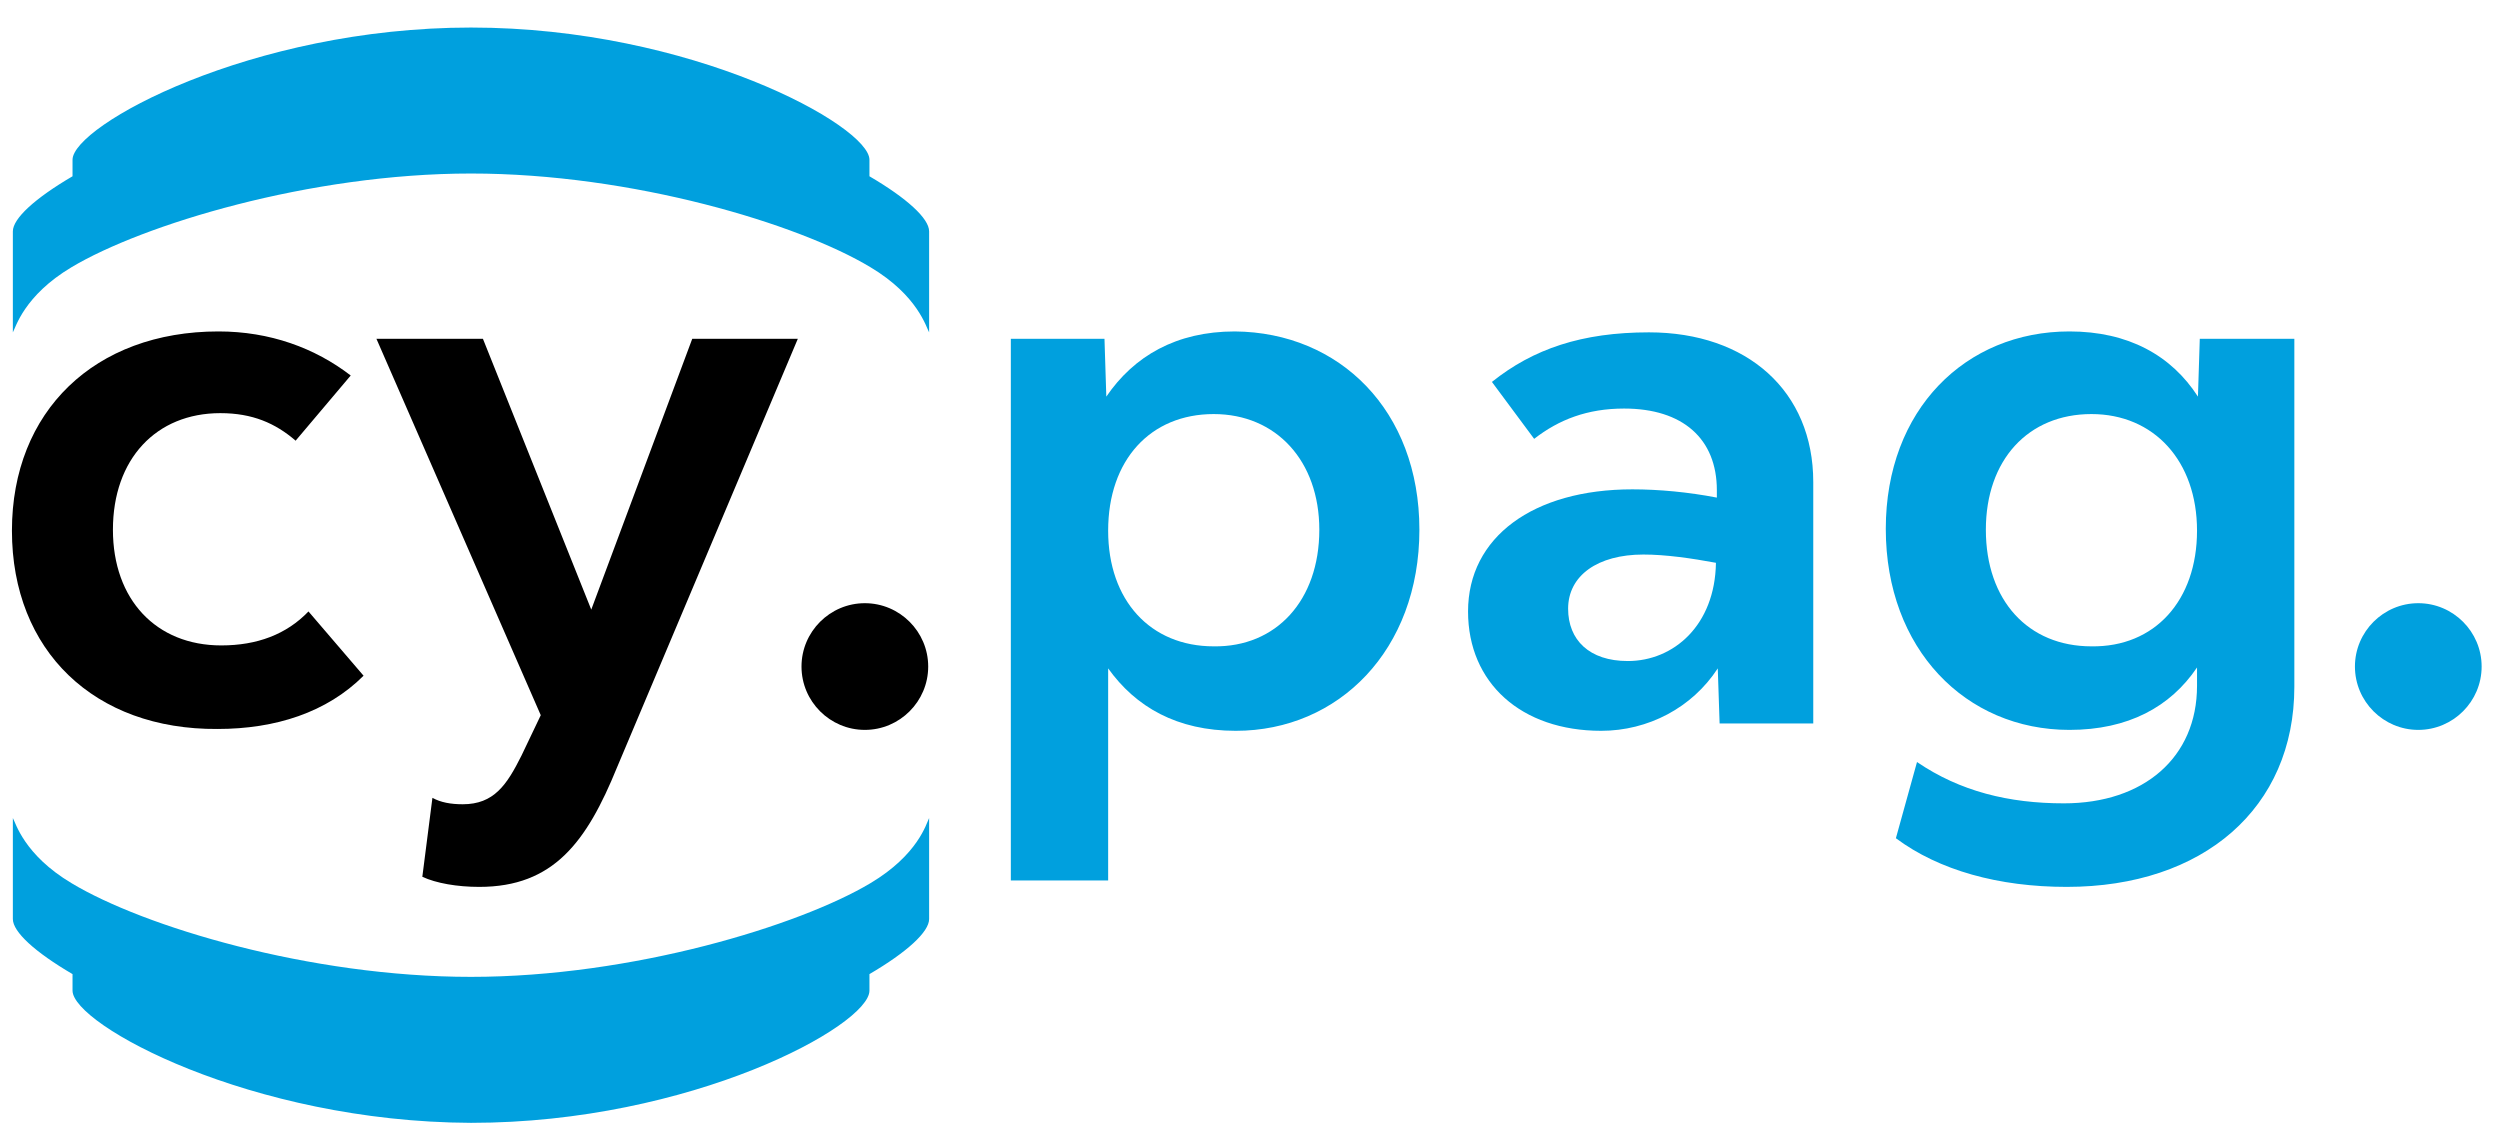 <?xml version="1.0" encoding="utf-8"?>
<!-- Generator: Adobe Illustrator 22.1.0, SVG Export Plug-In . SVG Version: 6.00 Build 0)  -->
<svg version="1.1" id="Livello_1" xmlns="http://www.w3.org/2000/svg" xmlns:xlink="http://www.w3.org/1999/xlink" x="0px" y="0px"
	 viewBox="0 0 272.3 124.2" style="enable-background:new 0 0 272.3 124.2;" xml:space="preserve">
<style type="text/css">
	.st0{fill:#00A0DE;}
</style>
<g>
	<path d="M1.3,57.8c0-13,9-21.7,22.5-21.7c5.6,0,10.5,1.8,14.4,4.8l-6,7.1c-2.2-1.9-4.7-3-8.2-3c-7,0-11.7,5-11.7,12.7
		c0,7.6,4.7,12.6,11.8,12.6c3.9,0,7.1-1.2,9.5-3.7l6,7c-4,4-9.6,5.8-15.9,5.8C10.3,79.5,1.3,70.9,1.3,57.8"/>
	<path d="M46,95.5l1.1-8.6c0.9,0.5,2,0.7,3.3,0.7c3.4,0,4.8-2.1,6.4-5.3l2.1-4.4L41,36.9h11.6l11.8,29.5l11-29.5h11.5L67.2,83.6
		c-3.3,8.1-6.9,13-15,13C49.8,96.6,47.5,96.2,46,95.5"/>
	<path d="M87.3,72.6c0-3.8,3.1-6.9,6.9-6.9c3.8,0,6.9,3.1,6.9,6.9c0,3.8-3.1,6.9-6.9,6.9C90.4,79.5,87.3,76.4,87.3,72.6"/>
	<path class="st0" d="M256.5,72.6c0-3.8,3.1-6.9,6.9-6.9c3.8,0,6.9,3.1,6.9,6.9c0,3.8-3.1,6.9-6.9,6.9
		C259.6,79.5,256.5,76.4,256.5,72.6"/>
	<path class="st0" d="M143.7,57.7c0-7.5-4.7-12.6-11.5-12.6c-6.9,0-11.5,5-11.5,12.7c0,7.6,4.6,12.6,11.5,12.6
		C139,70.5,143.7,65.4,143.7,57.7 M154.6,57.7c0,13.1-8.8,21.9-20,21.9c-6.4,0-10.9-2.6-13.9-6.8v23.1h-10.6V36.9h10.2l0.2,6.3
		c3-4.4,7.6-7.1,14-7.1C145.9,36.2,154.6,44.7,154.6,57.7"/>
	<path class="st0" d="M186.9,61.3c-2.7-0.5-5.5-0.9-7.9-0.9c-5,0-8.2,2.3-8.2,5.9c0,3.4,2.3,5.7,6.5,5.7
		C182.3,72,186.8,68.1,186.9,61.3 M197.5,52.5v26.3h-10.2l-0.2-6c-2.8,4.3-7.6,6.8-12.7,6.8c-8.7,0-14.5-5.2-14.5-13
		c0-8.1,7.1-13.3,17.9-13.3c2.9,0,6.1,0.3,9.2,0.9v-0.8c0-5.6-3.7-8.9-10.1-8.9c-4,0-7.1,1.2-9.8,3.3l-4.6-6.2
		c4.5-3.6,9.8-5.4,17.1-5.4C190.3,36.2,197.5,42.6,197.5,52.5"/>
	<path class="st0" d="M239.3,57.8c0-7.6-4.7-12.7-11.5-12.7c-6.9,0-11.5,5-11.5,12.6c0,7.7,4.6,12.7,11.5,12.7
		C234.7,70.5,239.3,65.4,239.3,57.8 M249.9,36.9v37.9c0,13.2-9.9,21.8-24.8,21.8c-7.4,0-13.9-1.8-18.6-5.3l2.3-8.3
		c4.7,3.2,10,4.5,16,4.5c8.7,0,14.5-5,14.5-12.8v-2c-2.9,4.3-7.5,6.8-13.9,6.8c-11.3,0-20-8.8-20-21.9c0-13,8.7-21.5,20-21.5
		c6.4,0,11.1,2.6,14,7.1l0.2-6.3H249.9z"/>
	<g>
		<path class="st0" d="M94.7,19.2v-1.4v-0.4C94.7,13.7,75.3,3,51.3,3C27.3,3,7.9,13.7,7.9,17.4v0.4v1.4c-4.1,2.4-6.5,4.6-6.5,6v0.5
			v10.5c0.3-0.5,1.2-4,6.4-7.1c7.7-4.6,25.9-10.2,43.5-10.2c17.6,0,35.7,5.5,43.5,10.2c5.2,3.1,6.1,6.6,6.4,7.1V25.7v-0.5
			C101.2,23.8,98.8,21.6,94.7,19.2z"/>
		<path class="st0" d="M94.8,96.2c-7.7,4.6-25.9,10.2-43.5,10.2c-17.6,0-35.7-5.5-43.5-10.2c-5.2-3.1-6.1-6.6-6.4-7.1v10.5v0.5
			c0,1.4,2.4,3.6,6.5,6v1.4v0.4c0,3.7,19.4,14.3,43.4,14.4c24,0,43.4-10.6,43.4-14.4v-0.4v-1.4c4.1-2.4,6.5-4.6,6.5-6v-0.5V89.1
			C100.9,89.7,100,93.1,94.8,96.2z"/>
	</g>
</g>
</svg>
